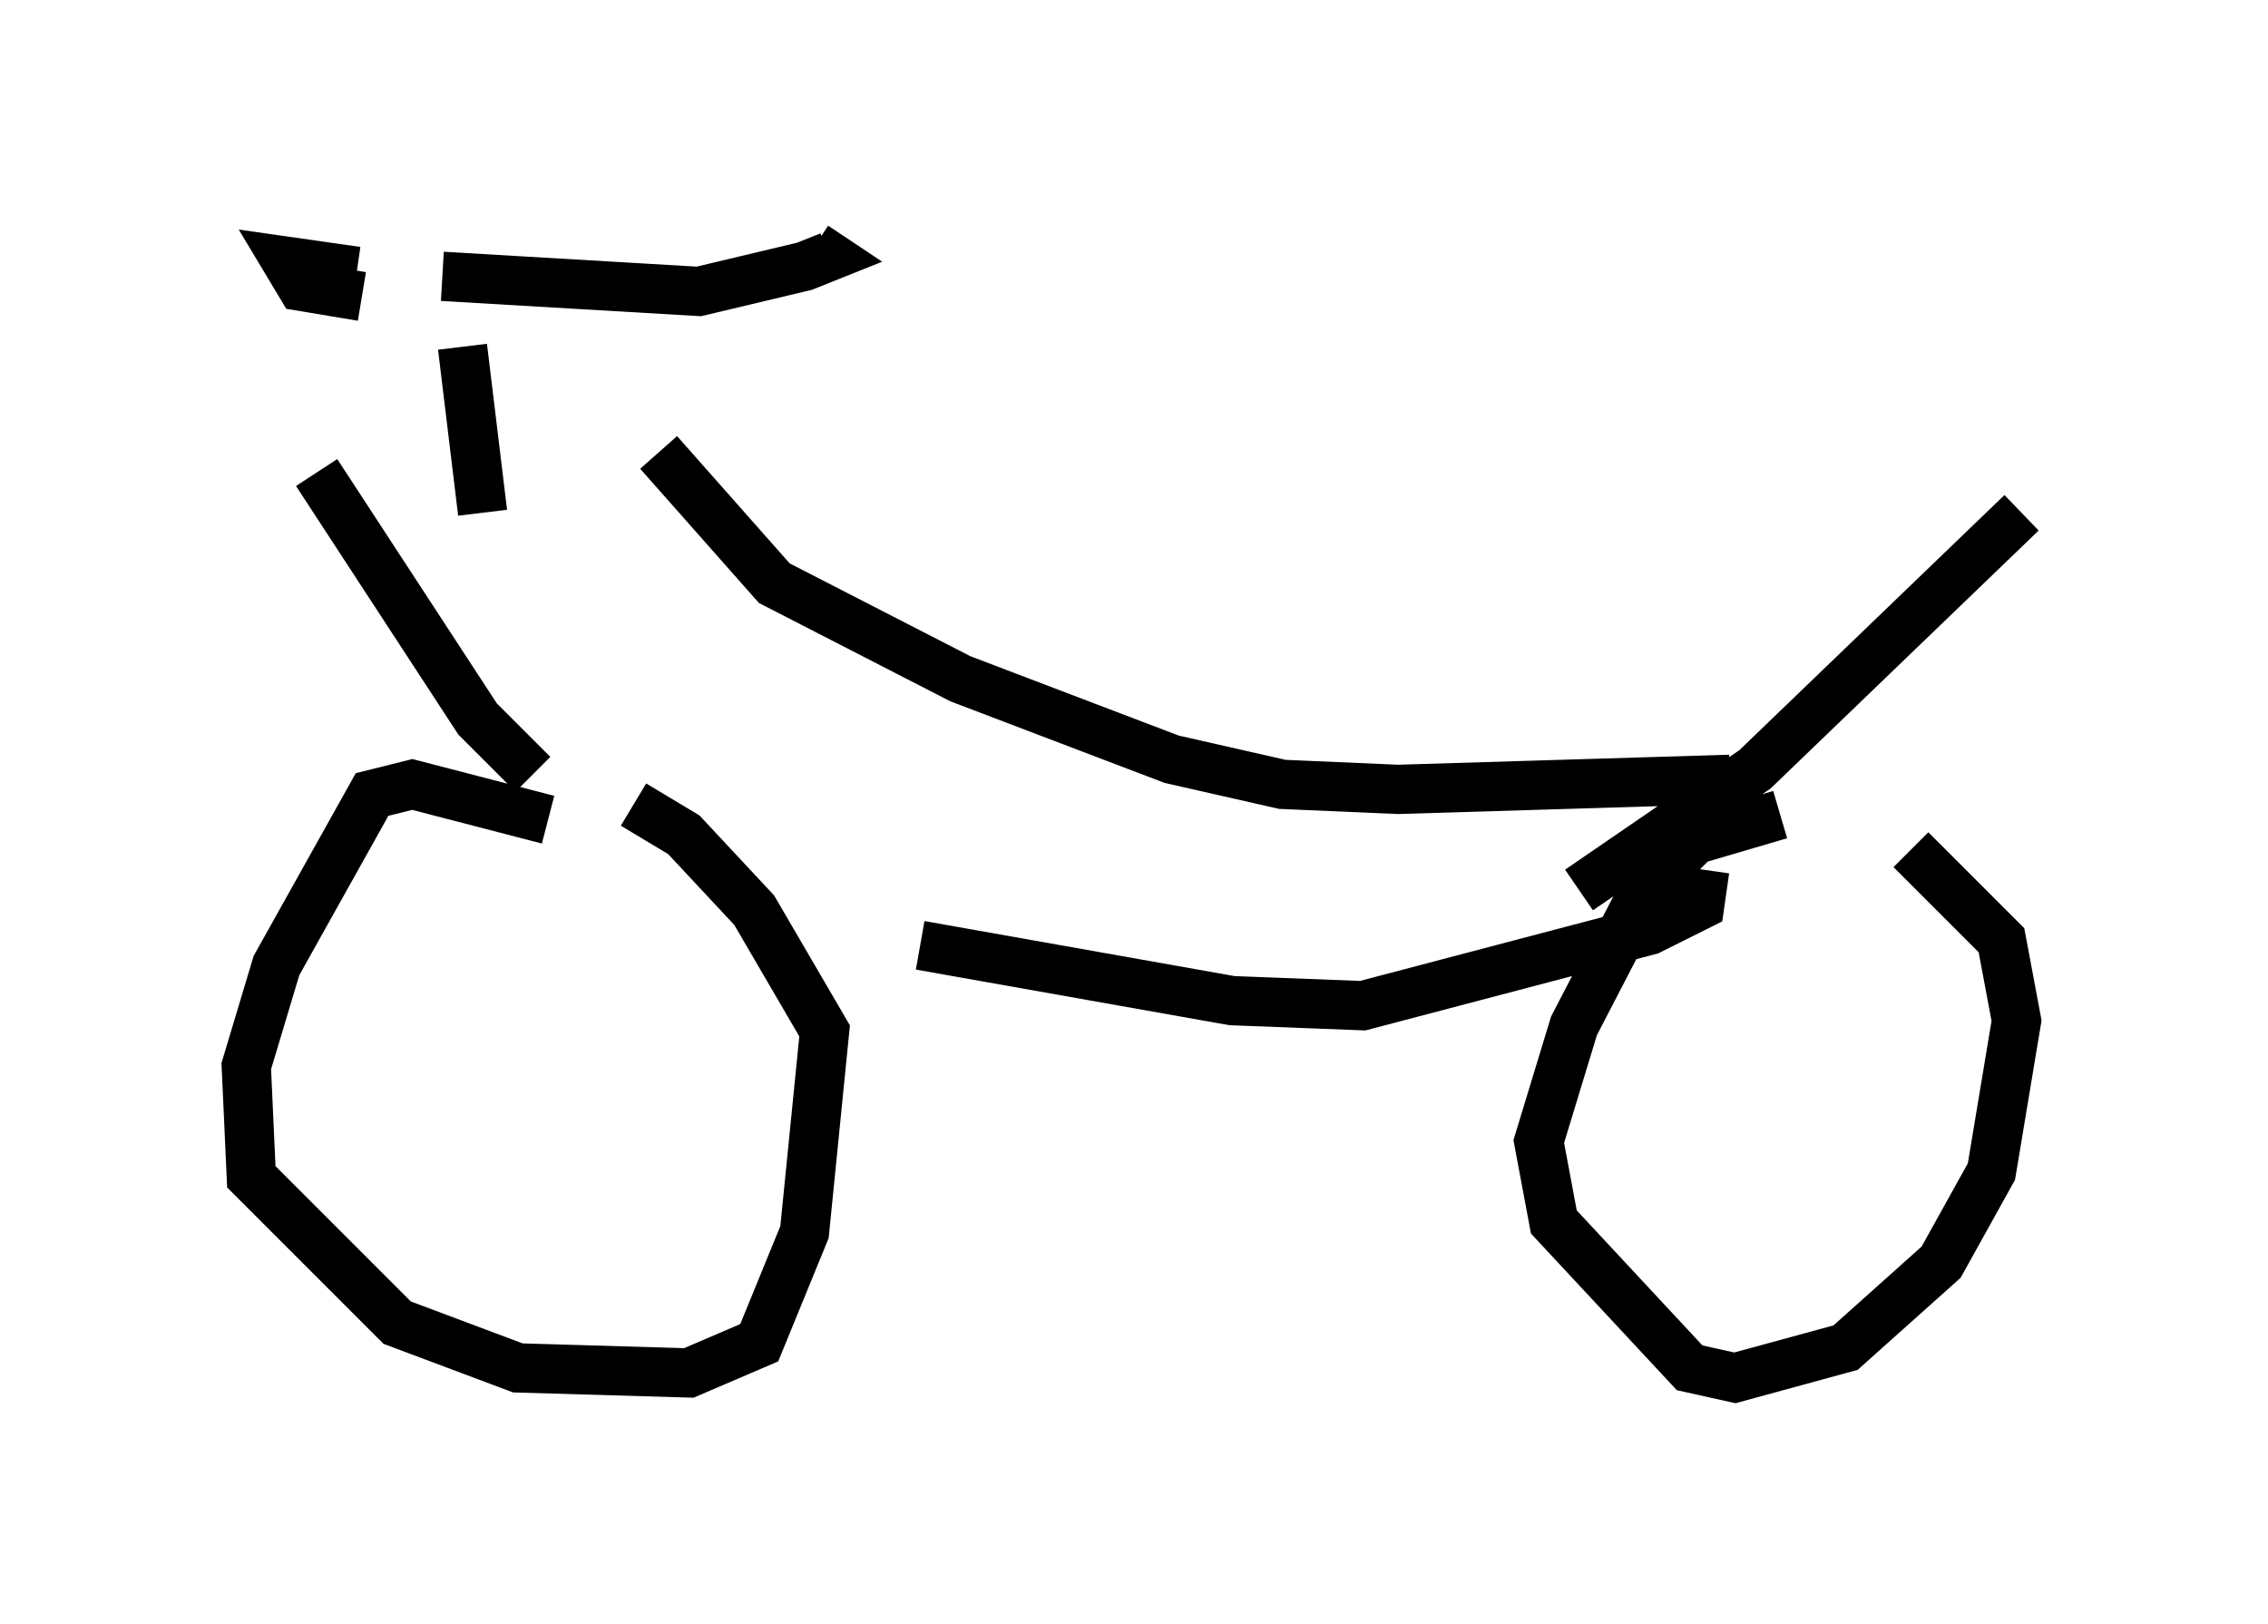 <?xml version="1.0" encoding="utf-8" ?>
<svg baseProfile="full" height="32.969" version="1.1" width="46.036" xmlns="http://www.w3.org/2000/svg" xmlns:ev="http://www.w3.org/2001/xml-events" xmlns:xlink="http://www.w3.org/1999/xlink"><defs /><rect fill="white" height="32.969" width="46.036" x="0" y="0" /><path d="M11.738, 17.454 m-0.613, -0.817 l-2.756, -0.715 -0.817, 0.204 l-1.94, 3.471 -0.613, 2.042 l0.102, 2.246 2.96, 2.96 l2.45, 0.919 3.471, 0.102 l1.429, -0.613 0.919, -2.246 l0.408, -4.083 -1.429, -2.45 l-1.429, -1.531 -1.021, -0.613 m23.275, 0.204 l-1.735, 0.51 -1.021, 1.021 l-1.429, 2.756 -0.715, 2.348 l0.306, 1.633 2.756, 2.96 l0.919, 0.204 2.246, -0.613 l1.94, -1.735 1.021, -1.838 l0.51, -3.063 -0.306, -1.633 l-1.838, -1.838 m-29.4, -10.208 l0.408, 3.369 m-2.552, -4.9 l-1.429, -0.204 0.306, 0.51 l1.225, 0.204 m1.633, -0.408 l5.206, 0.306 2.144, -0.51 l0.51, -0.204 -0.306, -0.204 m-10.106, 4.594 l3.267, 5.002 1.123, 1.123 m2.552, -6.533 l2.348, 2.654 3.777, 1.94 l4.288, 1.633 2.246, 0.51 l2.348, 0.102 6.738, -0.204 m-16.436, 3.369 l6.329, 1.123 2.654, 0.102 l5.819, -1.531 1.021, -0.51 l0.102, -0.715 m-2.552, 0.408 l3.573, -2.45 5.41, -5.206 " fill="none" stroke="black" stroke-width="1" /></svg>